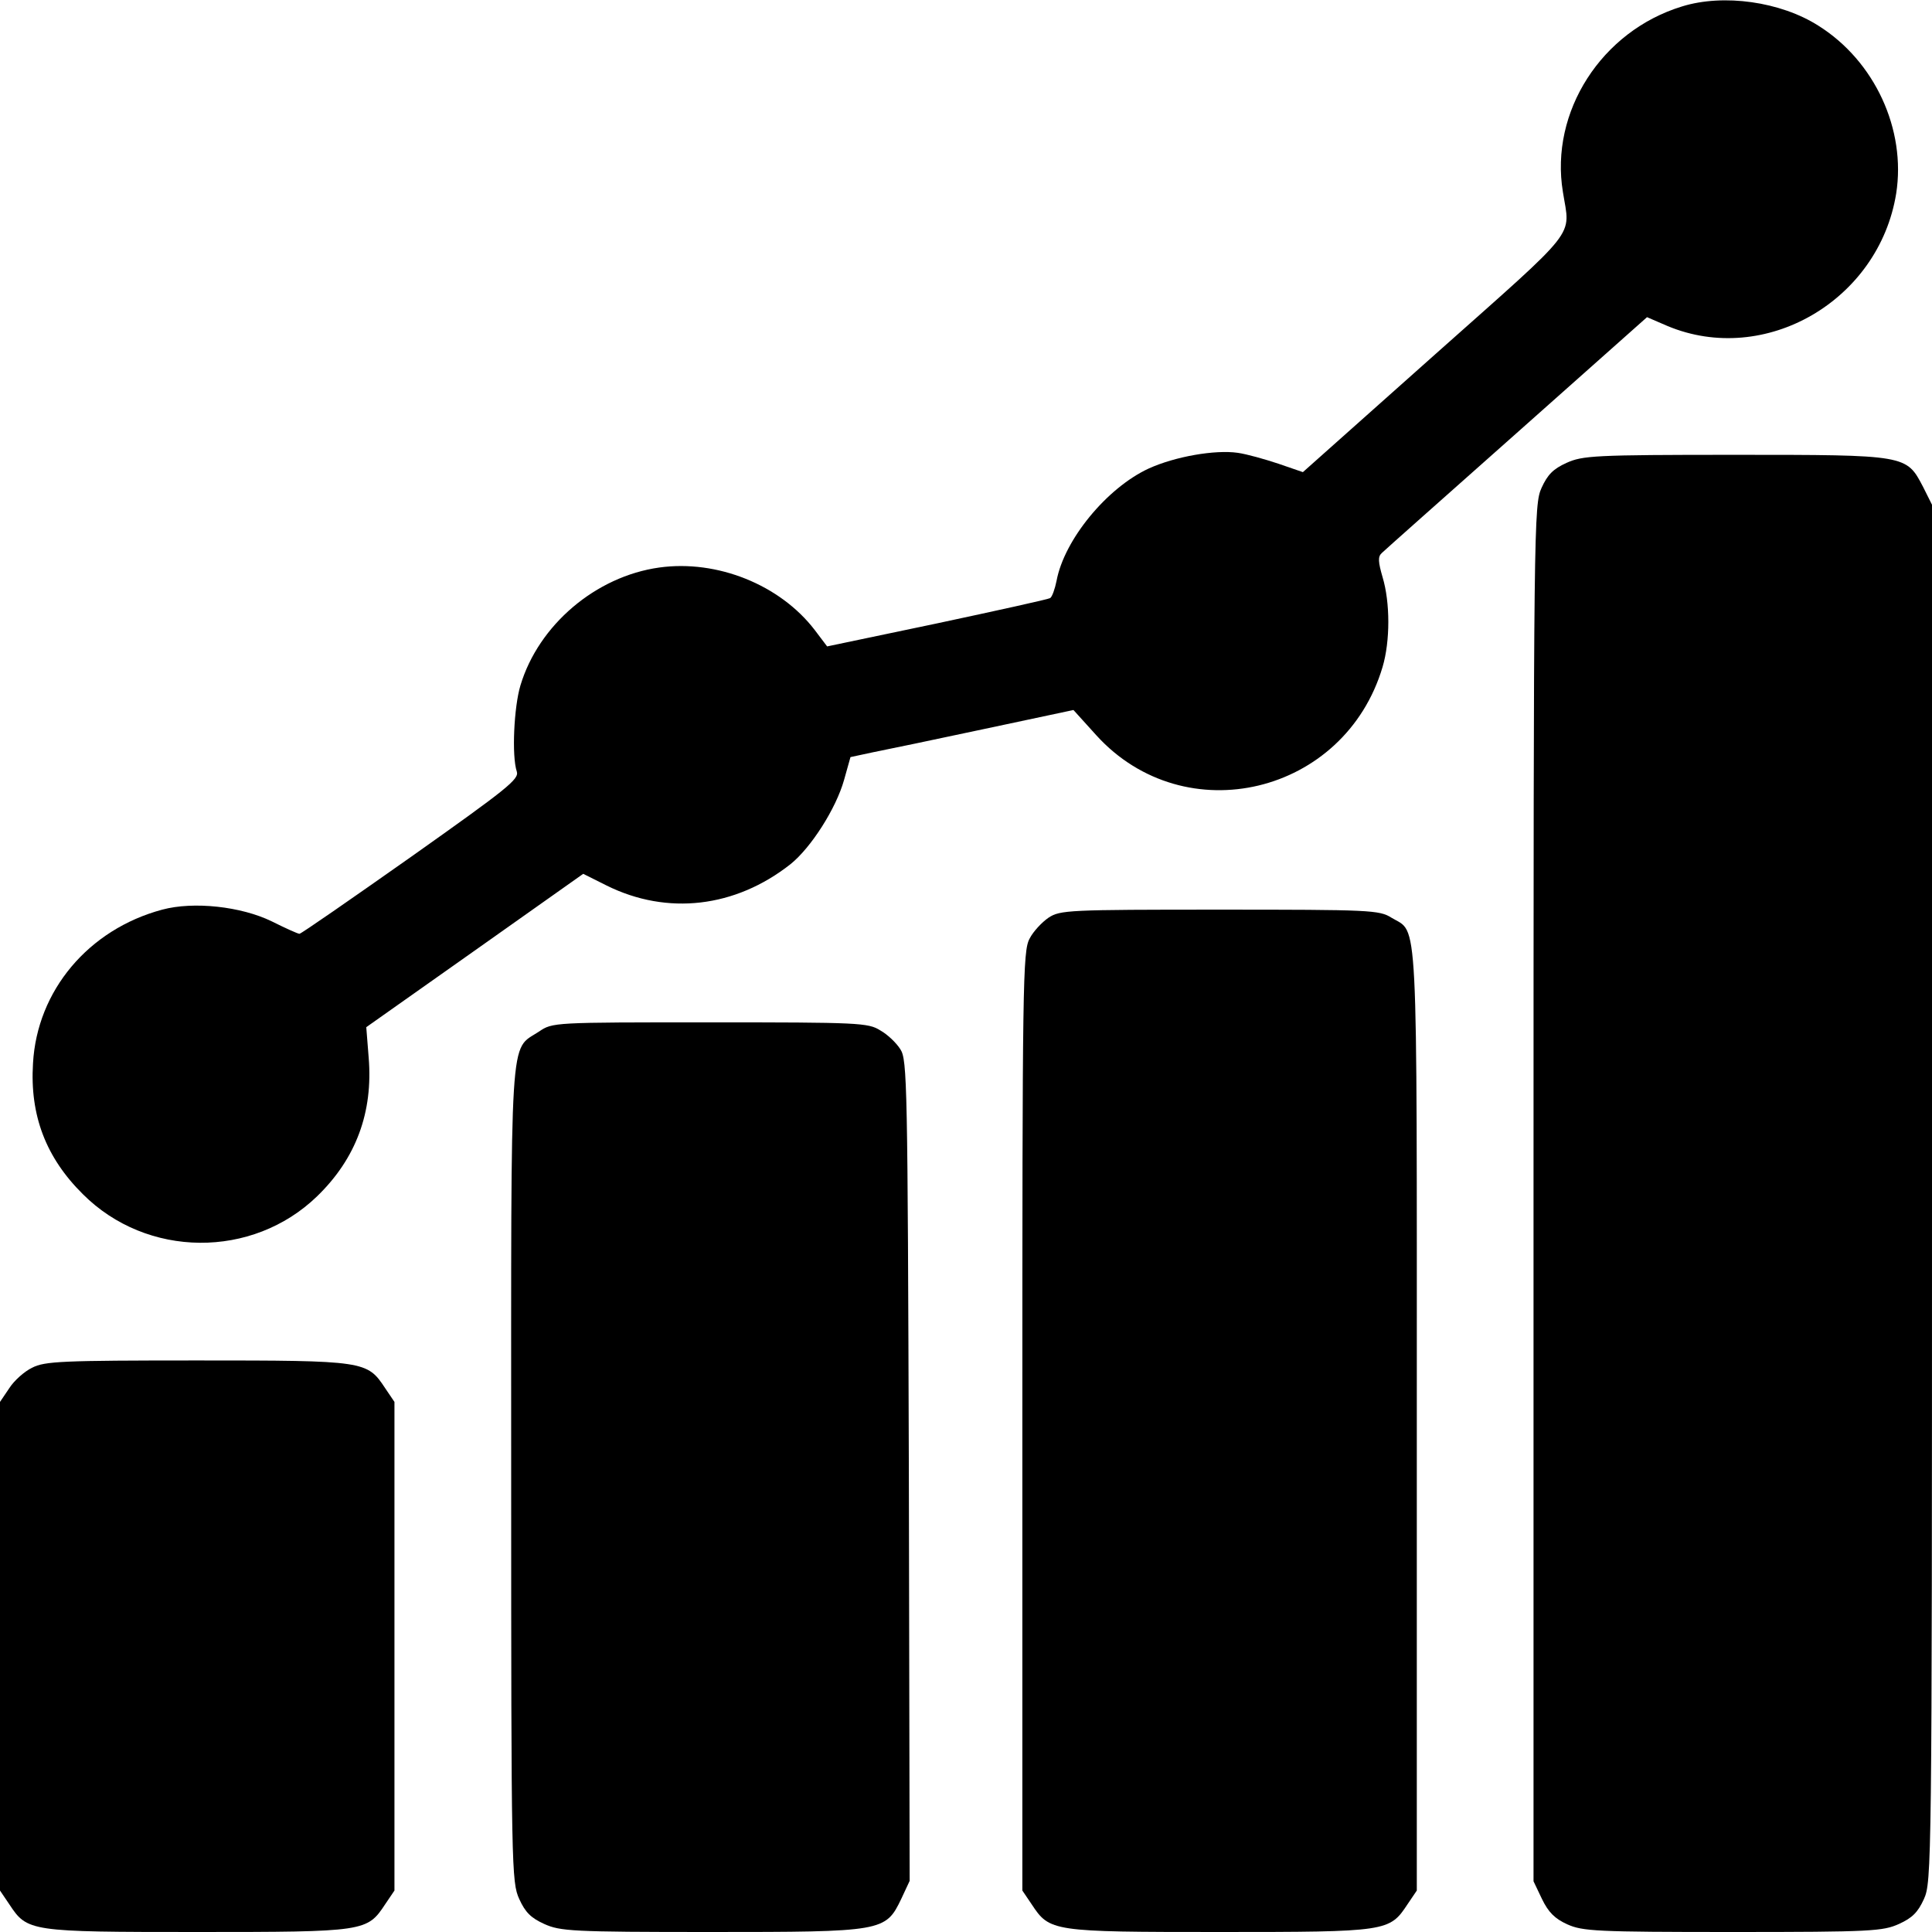 <?xml version="1.0" encoding="UTF-8" standalone="no"?>
<svg
   version="1.0"
   width="24pt"
   height="24pt"
   viewBox="0 0 24 24"
   xmlns="http://www.w3.org/2000/svg"
>
  <g
     transform="matrix(0.005,0,0,-0.005,-0.8,24.8)"
     stroke="none"
     id="g12">
    <path
       d="m 4339,4944 c -200,-61 -329,-262 -296,-461 18,-115 45,-81 -317,-403 l -329,-293 -61,21 c -33,11 -79,24 -101,27 -56,8 -155,-9 -221,-39 -104,-48 -210,-177 -229,-279 -4,-20 -11,-40 -16,-43 -5,-3 -132,-31 -282,-63 l -272,-57 -31,41 c -86,112 -242,175 -386,155 -158,-22 -300,-143 -345,-293 -16,-53 -22,-175 -9,-214 6,-19 -23,-42 -263,-212 -149,-105 -273,-191 -277,-191 -4,0 -35,14 -69,31 -76,37 -194,50 -272,29 -183,-49 -311,-201 -321,-382 -8,-129 32,-234 124,-325 159,-159 421,-161 582,-5 97,94 139,209 128,344 l -6,76 269,190 270,191 58,-29 c 151,-75 320,-55 457,53 51,41 113,138 133,209 l 16,57 56,12 c 31,6 155,32 277,58 l 221,47 57,-63 c 220,-242 617,-147 711,170 19,64 19,160 0,223 -11,38 -12,51 -2,60 6,6 157,140 335,298 l 324,288 51,-22 c 242,-101 525,63 568,329 25,159 -53,329 -193,417 -94,60 -236,80 -339,48 z"
       id="path2" />
    <path
       d="m 4052,3810 c -33,-15 -47,-29 -62,-62 -19,-42 -20,-81 -20,-1752 V 286 l 21,-44 c 16,-33 32,-49 63,-63 38,-17 71,-19 411,-19 345,0 373,2 413,20 33,15 47,29 62,62 19,42 20,81 20,1753 v 1711 l -22,44 c -42,80 -39,80 -468,80 -350,0 -378,-2 -418,-20 z"
       id="path4" />
    <path
       d="m 2765,2680 c -16,-11 -38,-34 -47,-52 -17,-31 -18,-107 -18,-1199 V 263 l 23,-34 c 45,-68 49,-69 467,-69 418,0 422,1 467,69 l 23,34 v 1169 c 0,1291 4,1207 -63,1248 -30,19 -53,20 -427,20 -376,0 -396,-1 -425,-20 z"
       id="path6" />
    <path
       d="m 1499,2397 c -74,-49 -69,25 -69,-1102 0,-979 1,-1011 20,-1053 15,-33 29,-47 62,-62 40,-18 68,-20 413,-20 429,0 435,1 474,82 l 21,45 -2,1019 c -3,964 -4,1021 -21,1047 -10,16 -32,37 -50,47 -30,19 -53,20 -423,20 -390,0 -391,0 -425,-23 z"
       id="path8" />
    <path
       d="m 240,1562 c -19,-9 -45,-32 -57,-51 l -23,-34 V 870 263 l 23,-34 c 45,-68 49,-69 467,-69 418,0 422,1 467,69 l 23,34 v 607 607 l -23,34 c -45,68 -49,69 -467,69 -337,0 -379,-2 -410,-18 z"
       id="path10" />
  </g>
</svg>
